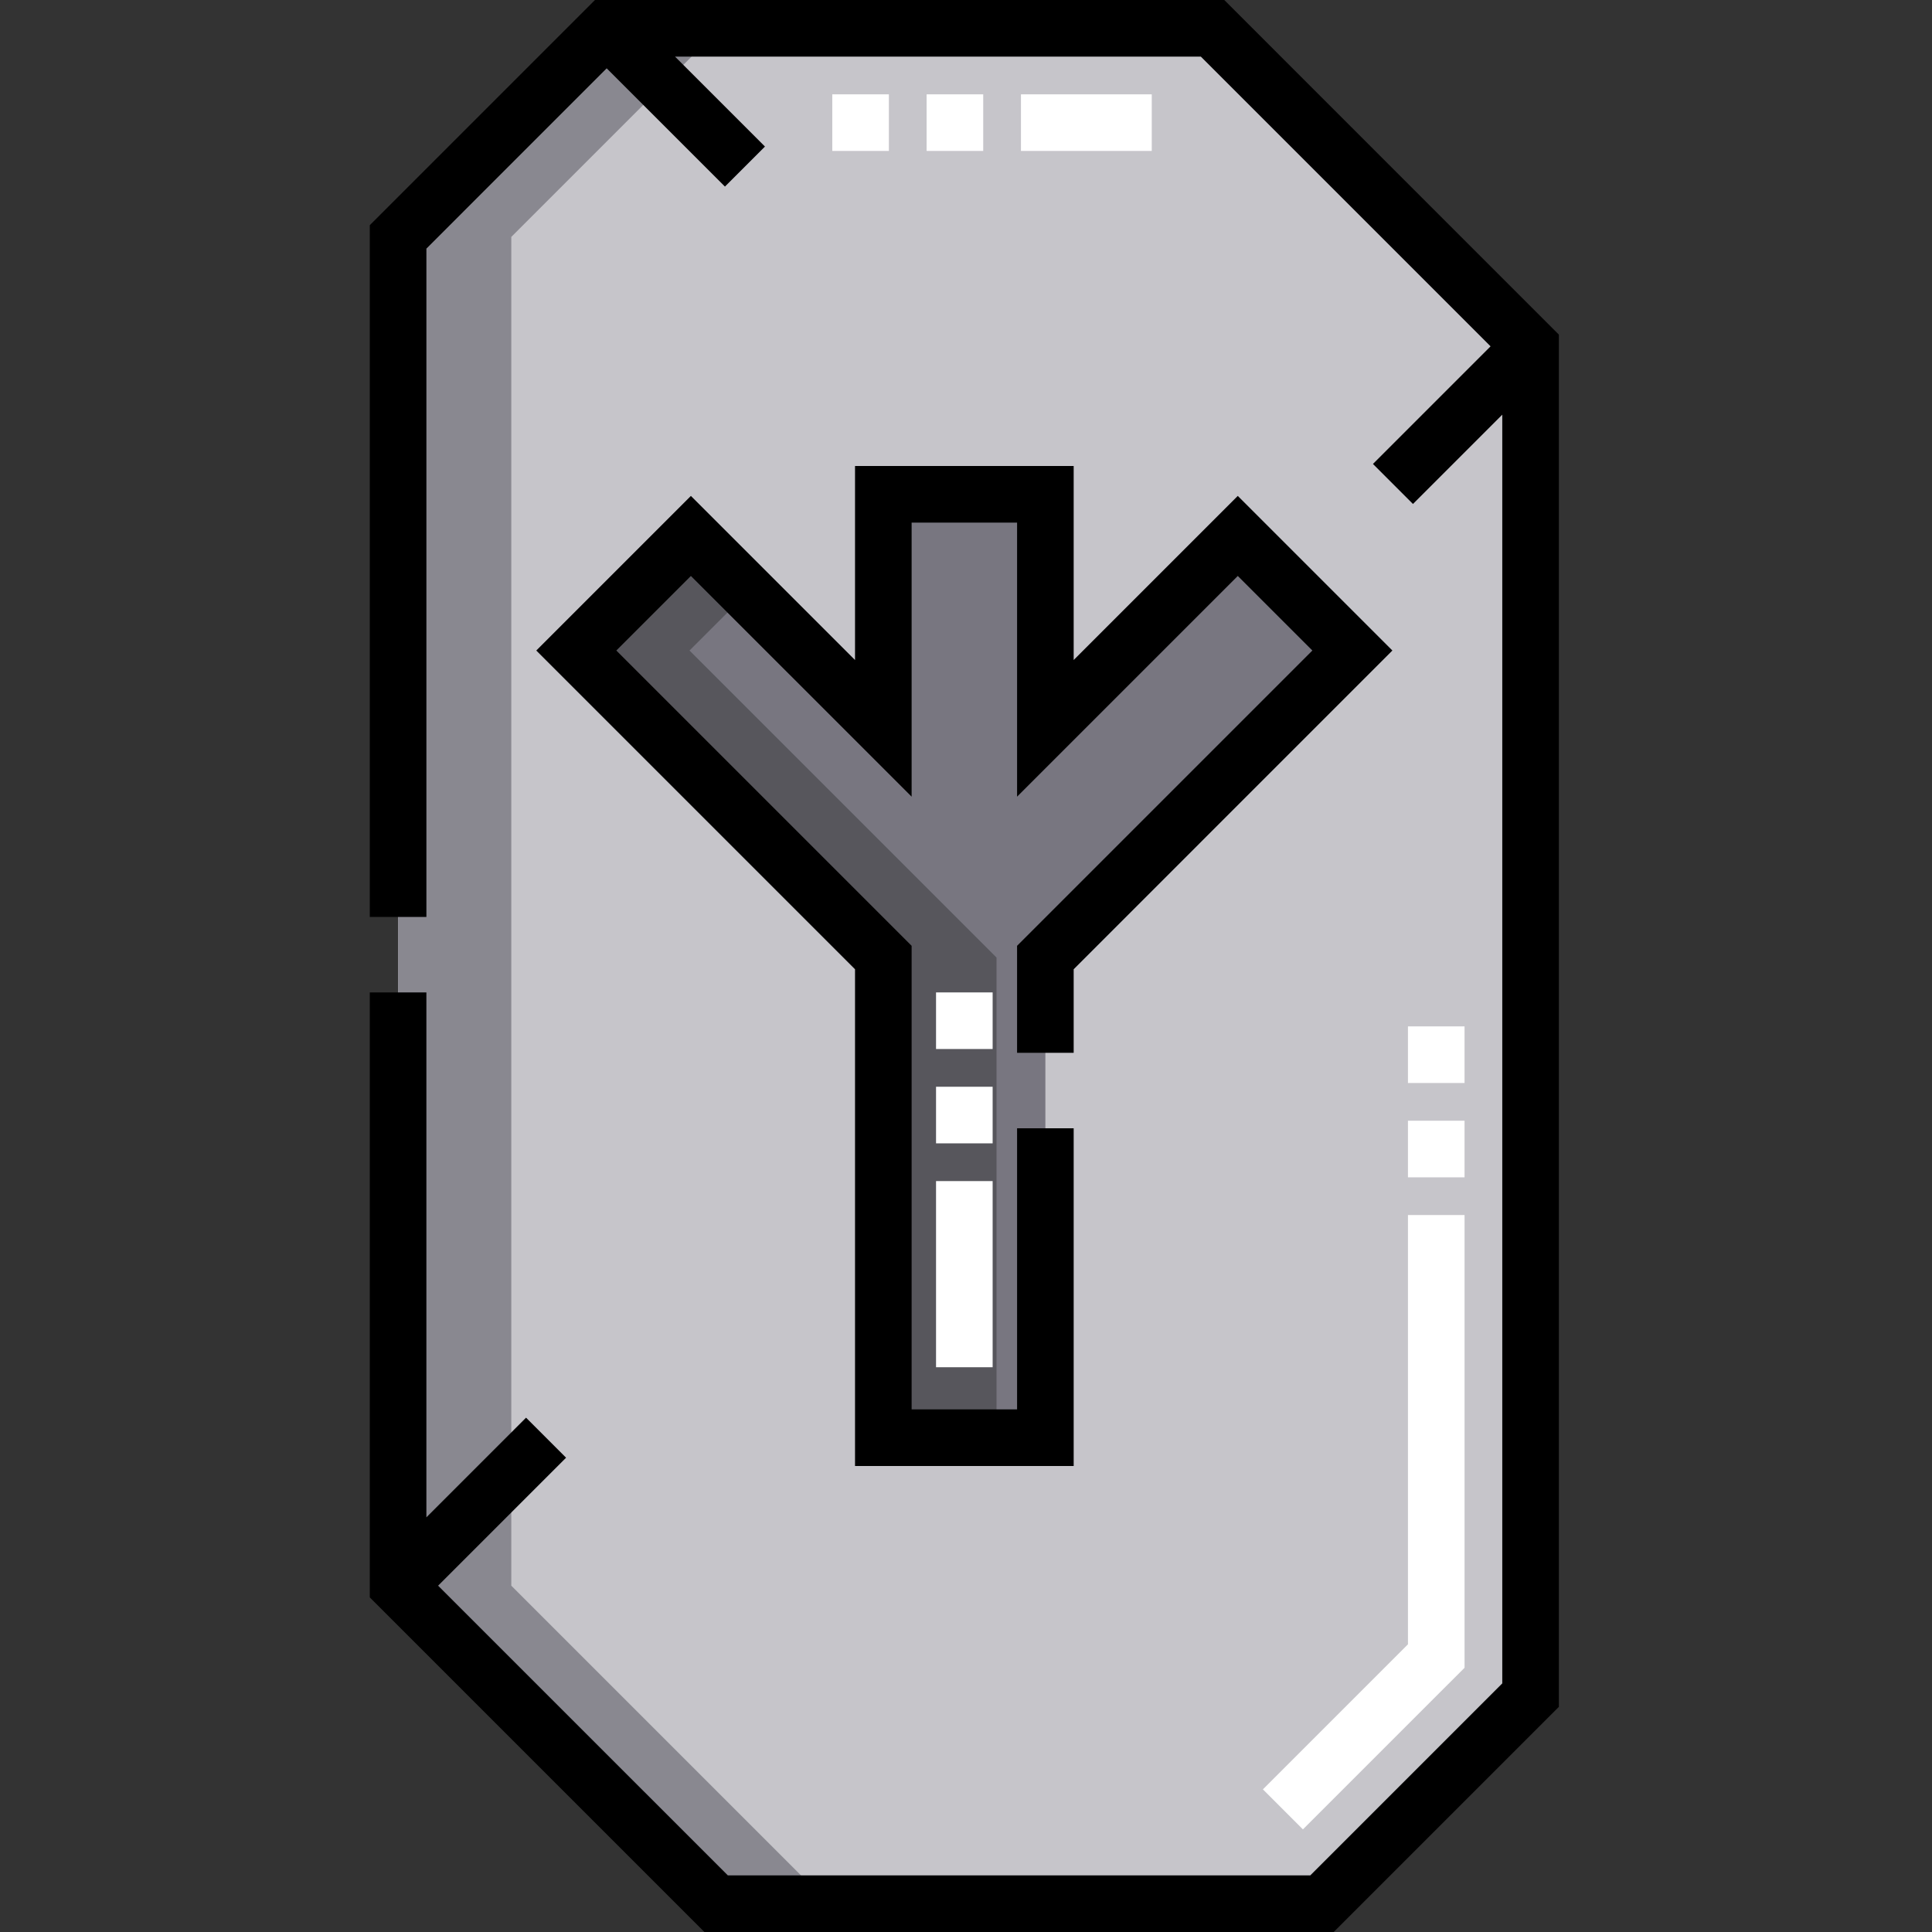<svg height="512pt" viewBox="-98 0 512 512" width="512pt" xmlns="http://www.w3.org/2000/svg"><rect x="-98" y="0" width="512" height="512" fill="#333333" stroke="none"/><path d="m252.344 504.5h-160.562c-32.914-32.914-51.367-51.367-84.281-84.281v-357.441c21.59-21.586 33.691-33.688 55.277-55.277h160.562c32.914 32.914 51.367 51.367 84.281 84.281v357.441c-21.586 21.586-33.691 33.688-55.277 55.277zm0 0" fill="#c6c5ca"/><path d="m260.395 172.395-30.367-30.367-50.992 50.996v-62.023h-42.945v62.023l-50.996-50.996-30.367 30.367 81.363 81.363v127.242h42.945v-127.242zm0 0" fill="#787680"/><path d="m37.5 420.219v-357.441c21.59-21.586 33.691-33.688 55.277-55.277h-30c-21.586 21.59-33.688 33.691-55.277 55.277v357.441l84.281 84.281h30c-32.914-32.914-51.367-51.367-84.281-84.281zm0 0" fill="#898890"/><path d="m84.727 172.395 15.367-15.367-15-15-30.367 30.367 81.363 81.363v127.242h30v-127.242zm0 0" fill="#57565c"/><path d="m226.445 0h-166.773l-59.672 59.672v183.328h15v-177.113l47.777-47.781 31.34 31.34 10.605-10.609-23.836-23.836h139.348l76.781 76.781-31.168 31.168 10.605 10.609 23.668-23.668v336.223l-50.883 50.887h-154.348l-76.785-76.781 33.914-33.914-10.605-10.609-26.414 26.414v-139.109h-15v160.324l88.676 88.676h166.773l59.672-59.672v-363.652zm0 0"/><path d="m128.59 123.5v51.414l-43.496-43.492-40.973 40.973 84.469 84.469v131.637h57.945v-89.496h-15v74.496h-27.945v-122.852l-78.258-78.254 19.762-19.758 58.496 58.492v-72.629h27.945v72.629l58.492-58.492 19.762 19.758-78.254 78.254v28.355h15v-22.141l84.465-84.469-40.973-40.973-43.492 43.492v-51.414zm0 0"/><g fill="#fff"><path d="m247.289 484.805-10.605-10.609 38.438-38.434v-113.762h15v119.973zm42.832-172.805h-15v-15h15zm0-25h-15v-15h15zm0 0"/><path d="m207.227 40h-34.664v-15h34.664zm-44.664 0h-15v-15h15zm-25 0h-15v-15h15zm0 0"/><path d="m165.059 362.332h-15v-49.332h15zm0-59.332h-15v-15h15zm0-25h-15v-15h15zm0 0"/></g></svg>